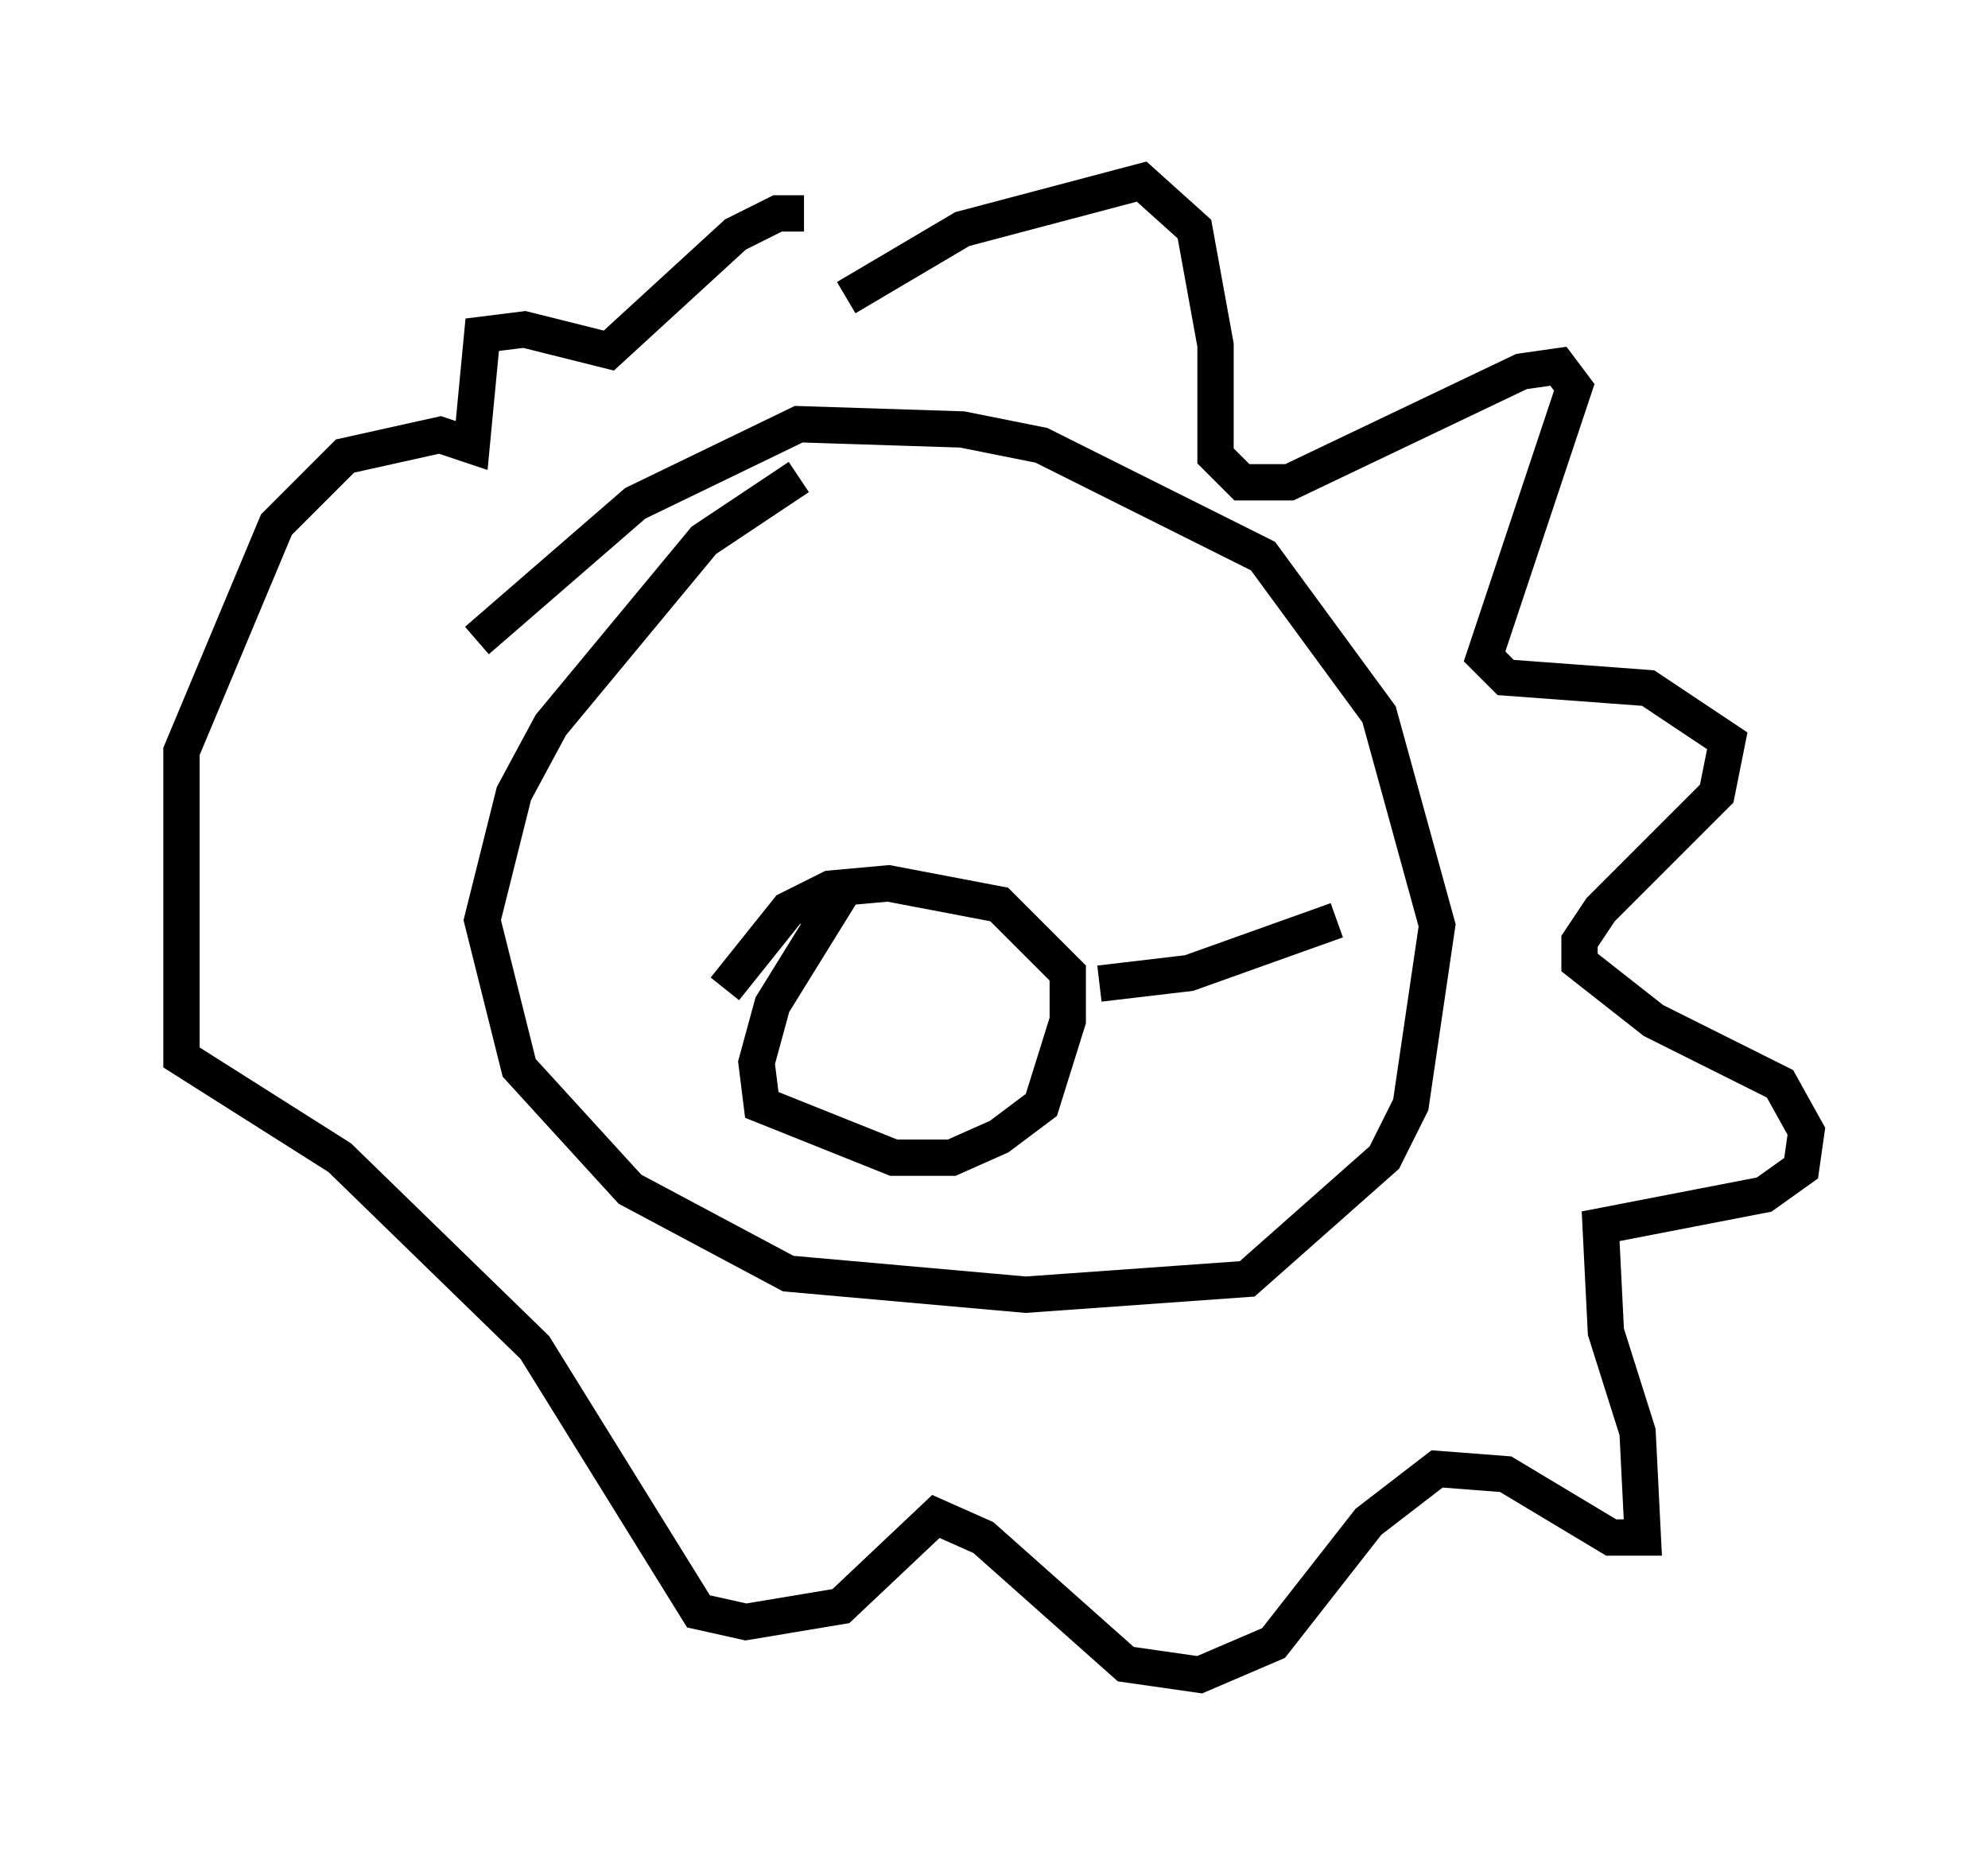 <?xml version="1.0" encoding="utf-8" ?>
<svg baseProfile="full" height="51.106" version="1.1" width="54.737" xmlns="http://www.w3.org/2000/svg" xmlns:ev="http://www.w3.org/2001/xml-events" xmlns:xlink="http://www.w3.org/1999/xlink"><defs /><rect fill="white" height="51.106" width="54.737" x="0" y="0" /><path d="M23.737, 12.698 m-1.743, 0.436 l-2.615, 1.743 -4.212, 5.084 l-1.017, 1.888 -0.872, 3.486 l1.017, 4.067 3.05, 3.341 l4.358, 2.324 6.536, 0.581 l6.101, -0.436 3.777, -3.341 l0.726, -1.453 0.726, -4.939 l-1.598, -5.81 -3.196, -4.358 l-6.101, -3.05 -2.179, -0.436 l-4.503, -0.145 -4.503, 2.179 l-4.358, 3.777 m10.168, -9.441 l3.196, -1.888 4.939, -1.307 l1.453, 1.307 0.581, 3.196 l0.0, 3.05 0.726, 0.726 l1.307, 0.0 6.391, -3.05 l1.017, -0.145 0.436, 0.581 l-2.469, 7.408 0.581, 0.581 l3.922, 0.291 2.179, 1.453 l-0.291, 1.453 -3.196, 3.196 l-0.581, 0.872 0.0, 0.581 l2.034, 1.598 3.486, 1.743 l0.726, 1.307 -0.145, 1.017 l-1.017, 0.726 -4.503, 0.872 l0.145, 2.905 0.872, 2.76 l0.145, 2.905 -0.872, 0.0 l-2.905, -1.743 -1.888, -0.145 l-1.888, 1.453 -2.615, 3.341 l-2.034, 0.872 -2.034, -0.291 l-3.922, -3.486 -1.307, -0.581 l-2.615, 2.469 -2.615, 0.436 l-1.307, -0.291 -4.503, -7.263 l-5.374, -5.229 -4.358, -2.76 l0.0, -8.425 2.615, -6.246 l1.888, -1.888 2.615, -0.581 l0.872, 0.291 0.291, -3.05 l1.162, -0.145 2.324, 0.581 l3.486, -3.196 1.162, -0.581 l0.726, 0.0 m1.017, 18.737 l-1.888, 3.05 -0.436, 1.598 l0.145, 1.162 3.631, 1.453 l1.598, 0.0 1.307, -0.581 l1.162, -0.872 0.726, -2.324 l0.0, -1.307 -1.888, -1.888 l-3.05, -0.581 -1.598, 0.145 l-1.162, 0.581 -1.743, 2.179 m10.313, -0.145 l2.469, -0.291 4.067, -1.453 " fill="none" stroke="black" stroke-width="1" /></svg>